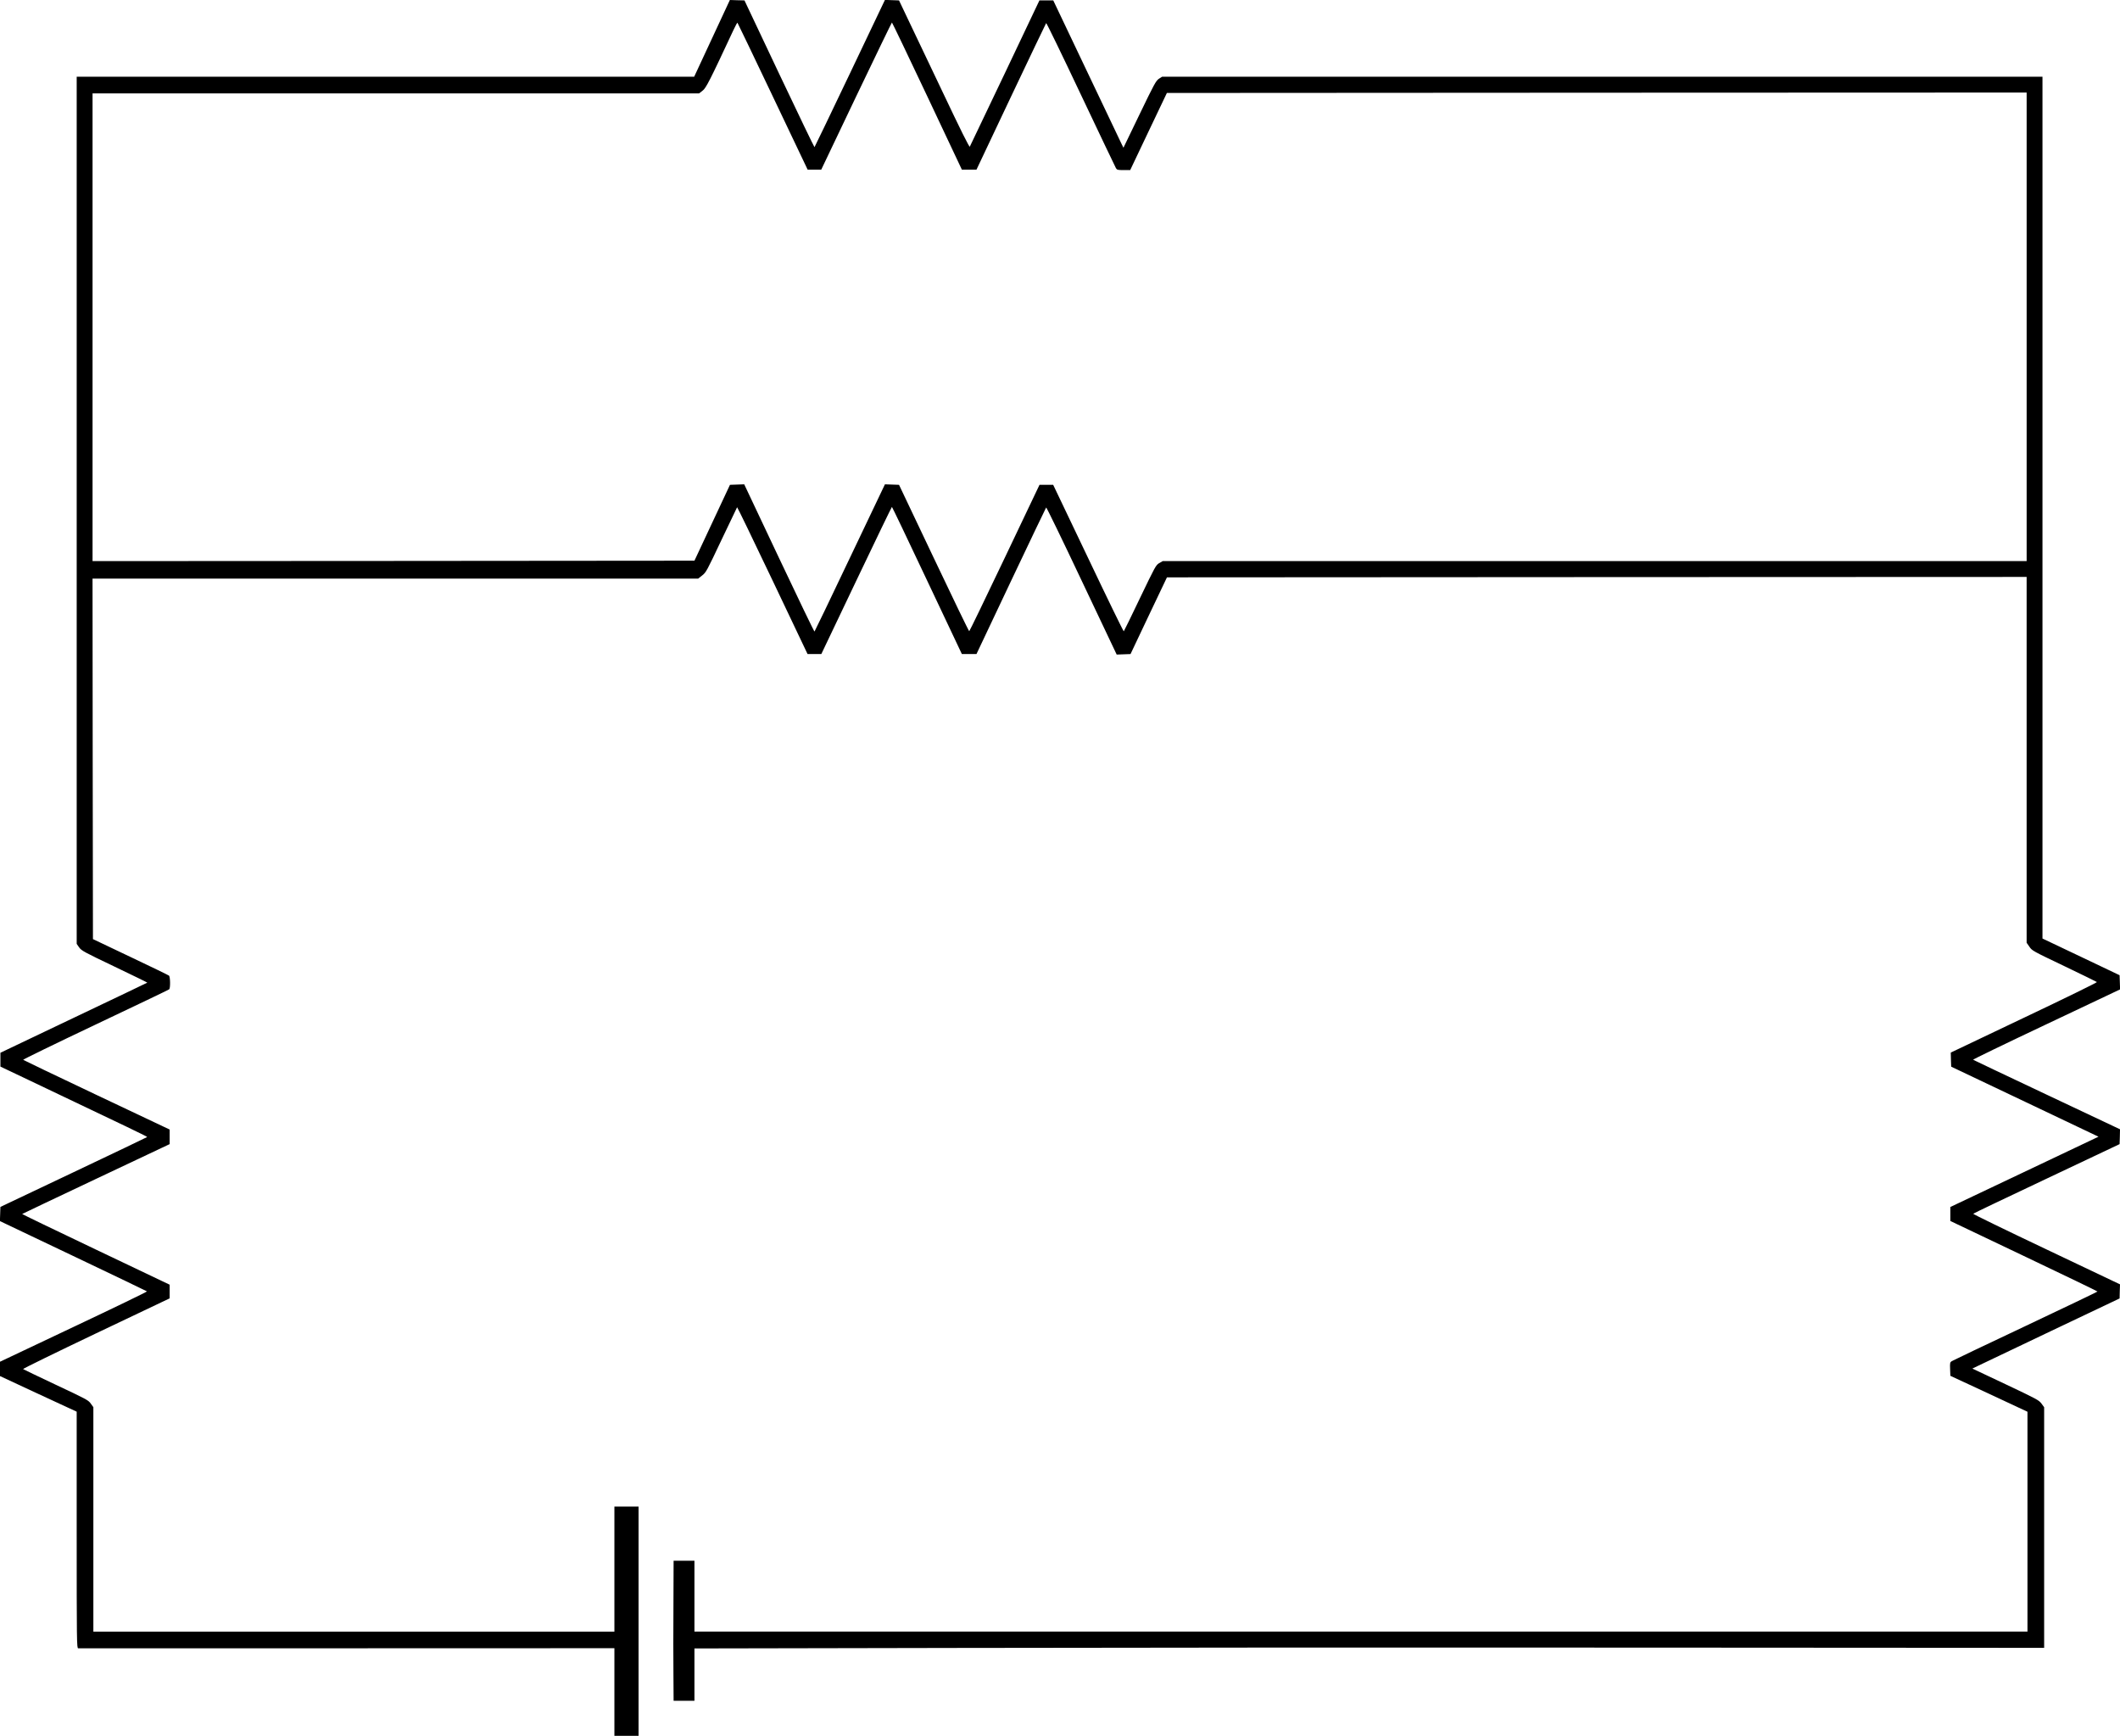 <?xml version="1.0" standalone="no"?>
<!DOCTYPE svg PUBLIC "-//W3C//DTD SVG 20010904//EN"
 "http://www.w3.org/TR/2001/REC-SVG-20010904/DTD/svg10.dtd">
<svg version="1.0" xmlns="http://www.w3.org/2000/svg"
 width="2543pt" height="2082pt" viewBox="0 0 2543 2082"
 preserveAspectRatio="xMidYMid meet">
<g transform="translate(0,2082) scale(0.1,-0.1)"
fill="#000000" stroke="none">
<path d="M8541 20360 l-214 -460 -3703 0 -3704 0 0 -5201 0 -5200 29 -42 c28
-39 54 -54 425 -231 218 -104 395 -191 393 -192 -2 -2 -399 -192 -883 -422
l-879 -419 0 -83 0 -83 345 -164 c1223 -582 1420 -676 1415 -681 -3 -3 -400
-193 -883 -422 l-877 -416 -3 -85 -3 -85 878 -418 c483 -230 881 -421 886
-425 4 -4 -391 -195 -878 -425 l-885 -419 0 -86 0 -86 460 -214 460 -213 0
-1419 c0 -1345 1 -1419 18 -1419 9 0 1460 0 3225 0 l3207 1 0 -526 0 -525 145
0 145 0 0 1375 0 1375 -145 0 -145 0 0 -750 0 -750 -3125 0 -3125 0 0 1346 0
1346 -31 43 c-29 41 -52 53 -418 225 -212 100 -389 185 -394 189 -4 4 390 197
875 428 l883 420 0 82 0 82 -886 422 c-488 232 -885 424 -883 426 2 2 401 192
886 421 l883 417 0 87 0 88 -875 414 c-481 228 -878 418 -882 422 -4 4 386
194 867 422 481 228 879 418 885 424 15 15 13 151 -3 164 -7 6 -215 107 -462
224 l-450 214 -3 2162 -2 2162 3632 0 3633 0 48 38 c46 36 55 52 231 425 101
213 186 390 188 393 3 2 194 -393 425 -878 l420 -883 83 0 82 0 421 883 c231
485 423 882 426 882 3 0 193 -397 422 -883 l417 -882 87 0 88 0 414 875 c228
481 418 878 422 883 4 4 196 -391 426 -878 l420 -886 83 3 83 3 218 460 219
460 5156 3 5156 2 0 -2194 0 -2194 33 -47 c31 -47 38 -51 417 -232 212 -102
389 -188 393 -192 4 -5 -388 -197 -873 -427 l-880 -419 2 -84 3 -85 884 -420
883 -420 -38 -18 c-22 -11 -421 -200 -889 -422 l-850 -403 0 -84 0 -84 882
-420 c486 -231 883 -423 883 -426 0 -3 -388 -189 -862 -413 -475 -224 -873
-414 -886 -422 -21 -14 -23 -21 -20 -96 l3 -80 463 -215 462 -216 0 -1318 0
-1319 -7995 0 -7995 0 0 425 0 425 -125 0 -125 0 -2 -532 c-2 -293 -2 -671 0
-840 l2 -308 125 0 125 0 0 314 0 314 3163 6 c1739 4 5382 6 8095 4 l4932 -3
0 1443 0 1443 -32 44 c-31 41 -55 54 -431 232 l-398 188 58 28 c32 15 429 205
883 421 l825 392 2 85 3 84 -884 420 c-487 231 -882 423 -877 427 4 5 400 194
881 421 l875 414 3 89 2 89 -877 414 c-483 228 -881 417 -885 420 -4 4 391
195 878 425 l885 419 -3 85 -3 85 -462 220 -463 220 0 5168 0 5169 -5280 0
-5280 0 -39 -25 c-35 -24 -55 -60 -232 -427 l-193 -400 -19 38 c-10 22 -199
419 -421 884 l-402 845 -83 0 -83 0 -413 -870 c-228 -478 -418 -876 -422 -884
-6 -10 -110 199 -333 670 -179 376 -368 774 -421 884 l-95 200 -85 3 -84 3
-420 -882 c-231 -484 -422 -882 -425 -884 -3 -2 -193 393 -423 878 l-417 882
-87 2 -88 3 -214 -460z m729 -697 l418 -878 82 0 81 0 421 883 c232 485 424
882 427 882 3 0 194 -397 423 -883 l416 -882 88 0 87 0 414 875 c228 481 418
878 422 883 4 4 191 -381 415 -855 225 -475 415 -873 422 -885 13 -21 22 -23
93 -23 l78 0 220 463 220 462 5157 3 5156 2 0 -2810 0 -2810 -5182 0 -5181 0
-42 -24 c-40 -24 -48 -39 -230 -418 -103 -216 -191 -396 -195 -400 -3 -5 -195
389 -426 875 l-421 882 -82 0 -82 0 -418 -878 c-230 -483 -421 -878 -425 -878
-5 0 -196 395 -425 878 l-417 878 -85 3 -84 3 -420 -881 c-230 -485 -422 -883
-425 -885 -4 -2 -195 394 -425 881 l-418 885 -86 -3 -85 -3 -213 -455 -213
-455 -3610 -3 -3610 -2 0 2805 0 2805 3638 0 3638 0 41 32 c42 31 88 122 370
726 24 52 46 92 49 89 3 -3 194 -400 424 -884z"/>
</g>
</svg>
